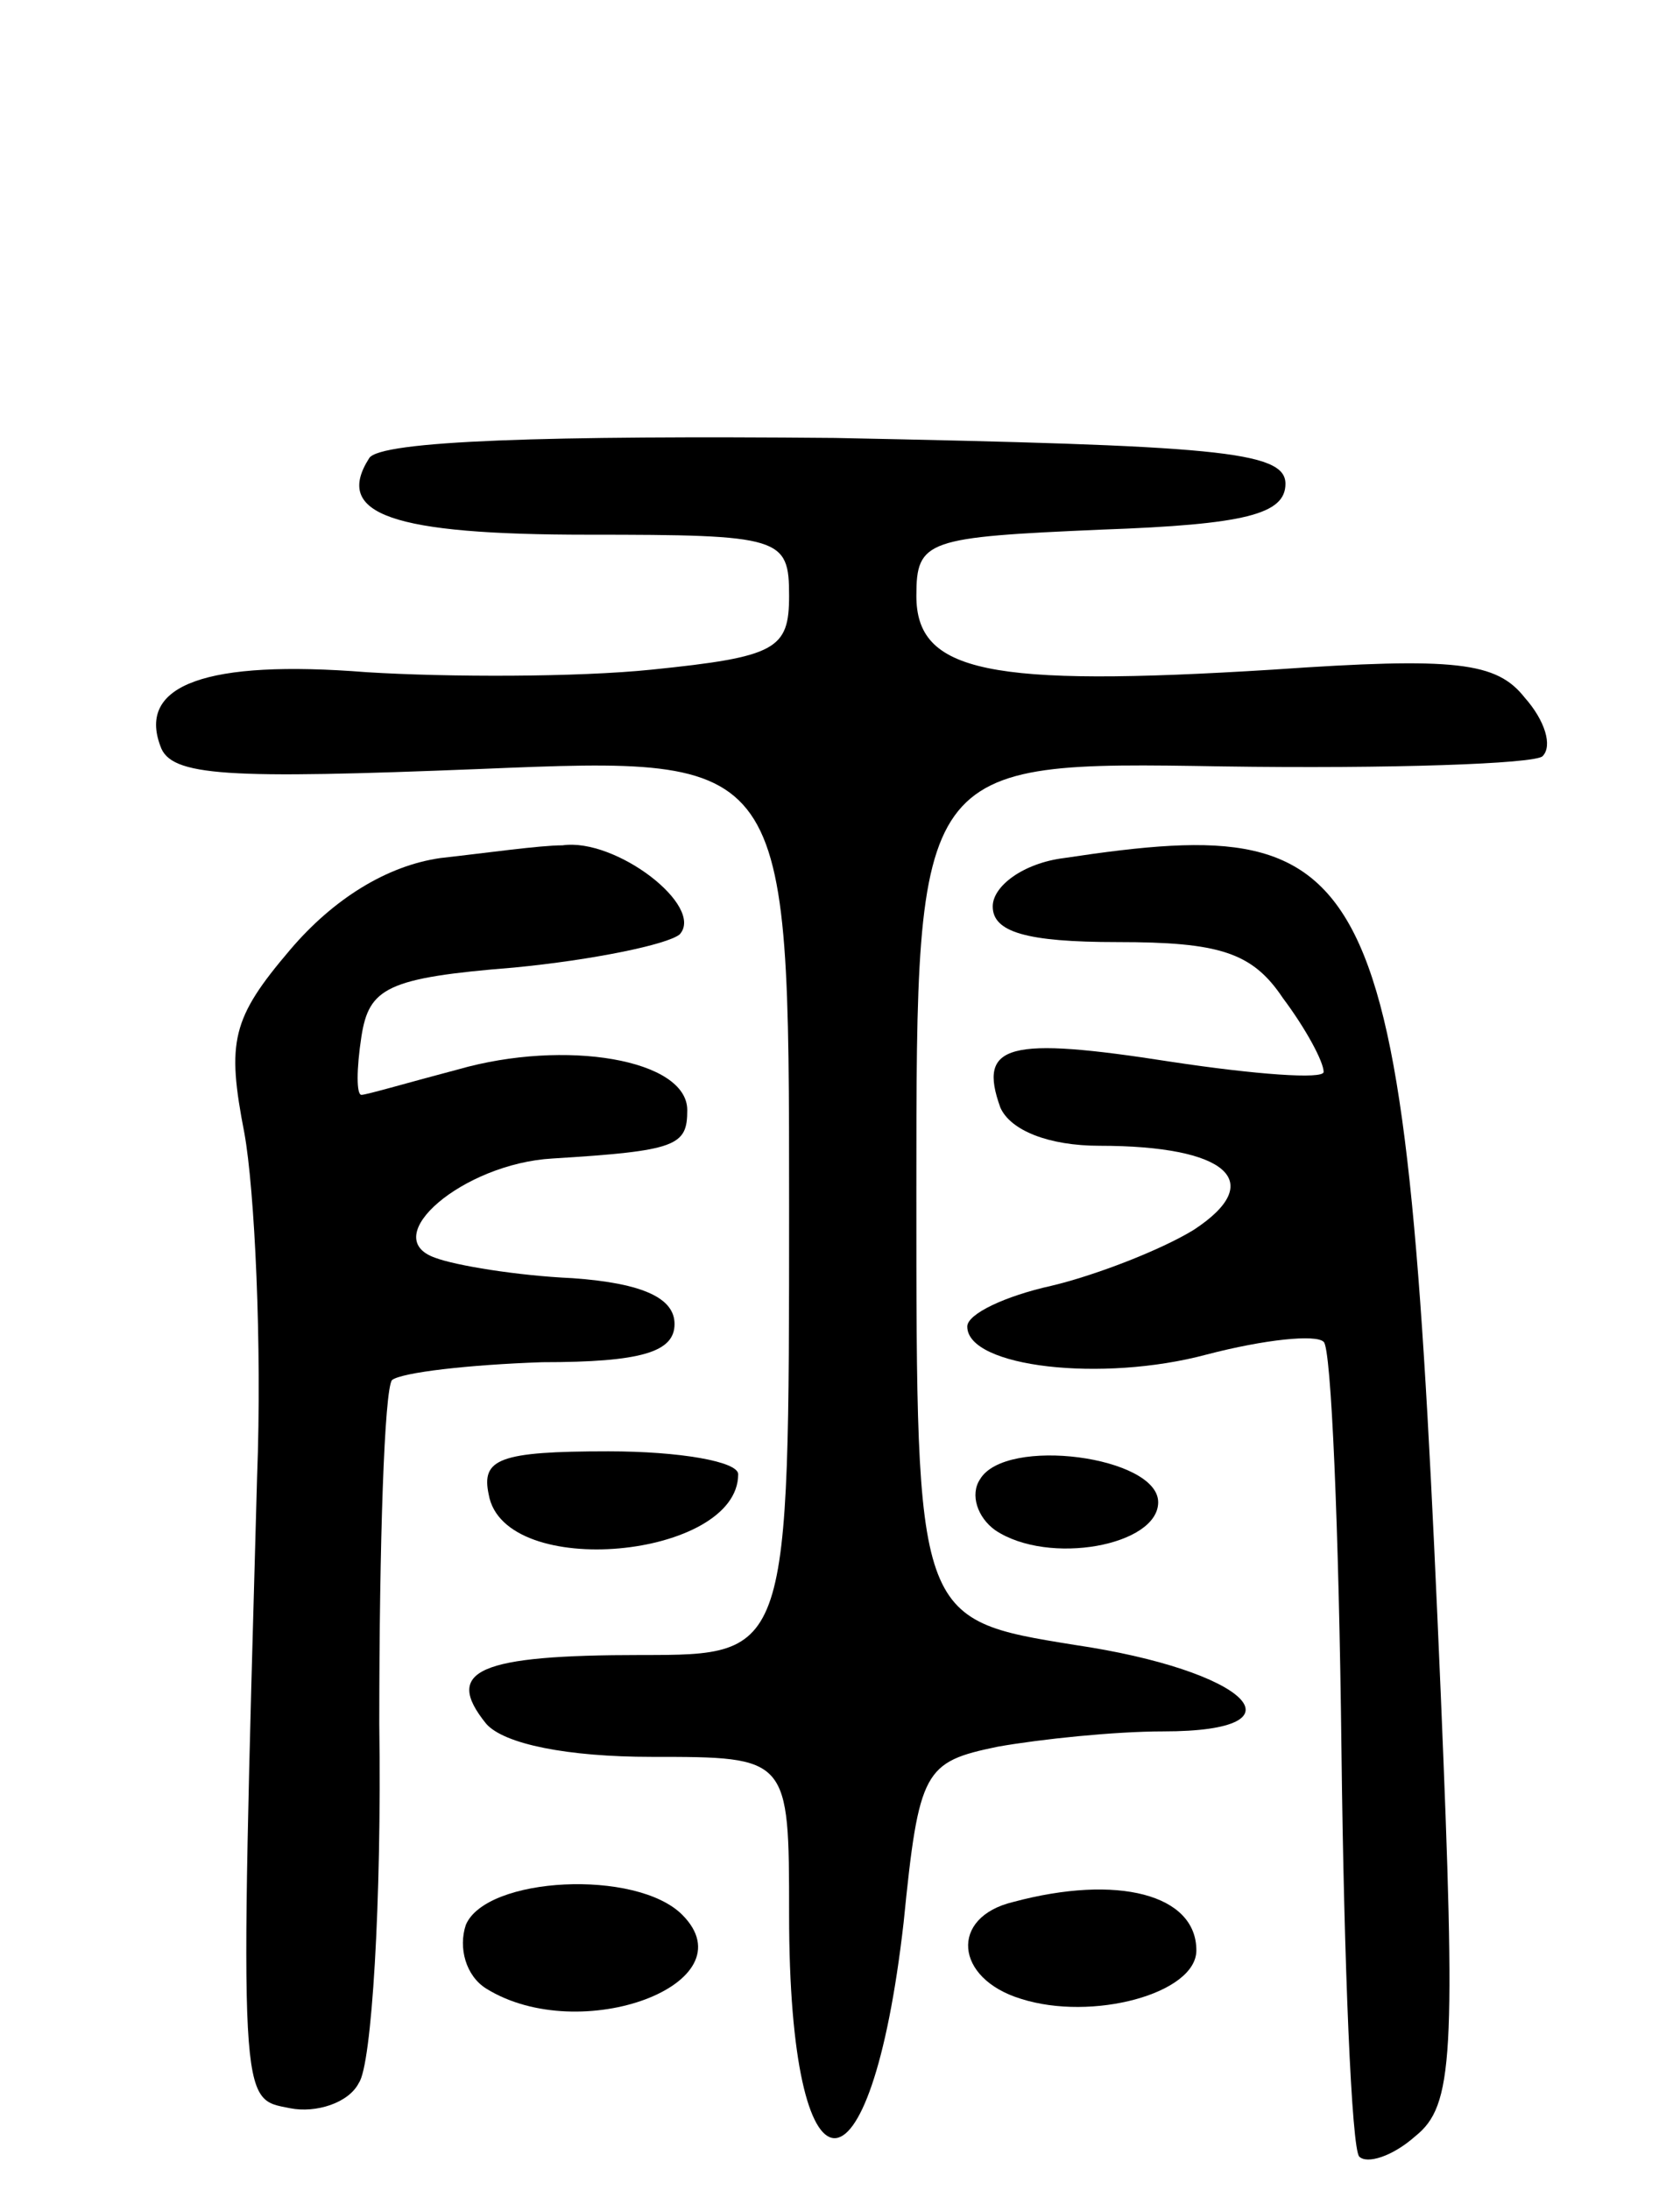 <svg version="1.0" xmlns="http://www.w3.org/2000/svg"
 width="66pt" height="86pt" viewBox="0 0 66 86"
 preserveAspectRatio="xMidYMid meet">
<g transform="translate(0,86) scale(0.1,-0.1)"
fill="#000000" stroke="none">
<path d="M145 680 c-14 -22 9 -30 86 -30 76 0 79 -1 79 -24 0 -21 -5 -24 -54
-29 -29 -3 -80 -3 -112 -1 -63 5 -90 -5 -81 -29 4 -12 26 -13 126 -9 121 5
121 5 121 -172 0 -176 0 -176 -58 -176 -64 0 -78 -6 -61 -27 7 -8 32 -13 65
-13 54 0 54 0 54 -62 0 -116 32 -117 45 -3 6 60 8 63 37 69 17 3 46 6 65 6 58
0 33 24 -35 34 -62 10 -62 10 -62 178 0 169 0 169 120 167 66 -1 123 1 126 4
4 4 1 14 -7 23 -11 14 -27 16 -99 11 -112 -7 -140 -1 -140 29 0 22 4 23 73 26
56 2 72 6 72 18 0 13 -28 15 -177 18 -112 1 -179 -1 -183 -8z"/>
<path d="M173 523 c-21 -3 -42 -16 -59 -36 -23 -27 -25 -36 -18 -72 4 -22 7
-83 5 -135 -7 -250 -7 -244 13 -248 10 -2 23 2 27 10 5 7 9 71 8 141 0 71 2
131 5 135 4 3 30 6 59 7 39 0 52 4 52 15 0 10 -12 16 -40 18 -22 1 -46 5 -54
8 -23 8 11 37 46 39 49 3 53 5 53 19 0 20 -48 28 -90 16 -19 -5 -36 -10 -38
-10 -2 0 -2 10 0 23 3 19 10 23 60 27 31 3 60 9 65 13 10 11 -25 38 -46 35 -9
0 -30 -3 -48 -5z"/>
<path d="M418 523 c-16 -2 -28 -11 -28 -19 0 -10 13 -14 49 -14 40 0 53 -4 65
-22 9 -12 16 -25 16 -29 0 -3 -27 -1 -60 4 -64 10 -76 7 -67 -18 4 -9 19 -15
39 -15 50 0 66 -14 37 -33 -13 -8 -39 -18 -56 -22 -18 -4 -33 -11 -33 -16 0
-16 53 -22 94 -11 23 6 43 8 46 5 3 -2 6 -74 7 -160 1 -85 4 -157 7 -160 3 -3
13 0 22 8 15 12 16 31 10 174 -14 328 -22 347 -148 328z"/>
<path d="M192 273 c6 -34 98 -25 98 8 0 5 -23 9 -51 9 -43 0 -50 -3 -47 -17z"/>
<path d="M385 279 c-4 -6 -1 -15 6 -20 21 -14 64 -6 64 11 0 18 -60 26 -70 9z"/>
<path d="M183 104 c-3 -9 0 -20 8 -25 37 -23 104 2 77 29 -18 18 -77 15 -85
-4z"/>
<path d="M398 113 c-25 -6 -23 -30 3 -38 28 -9 69 2 69 19 0 22 -31 30 -72 19z"/>
</g>
</svg>
